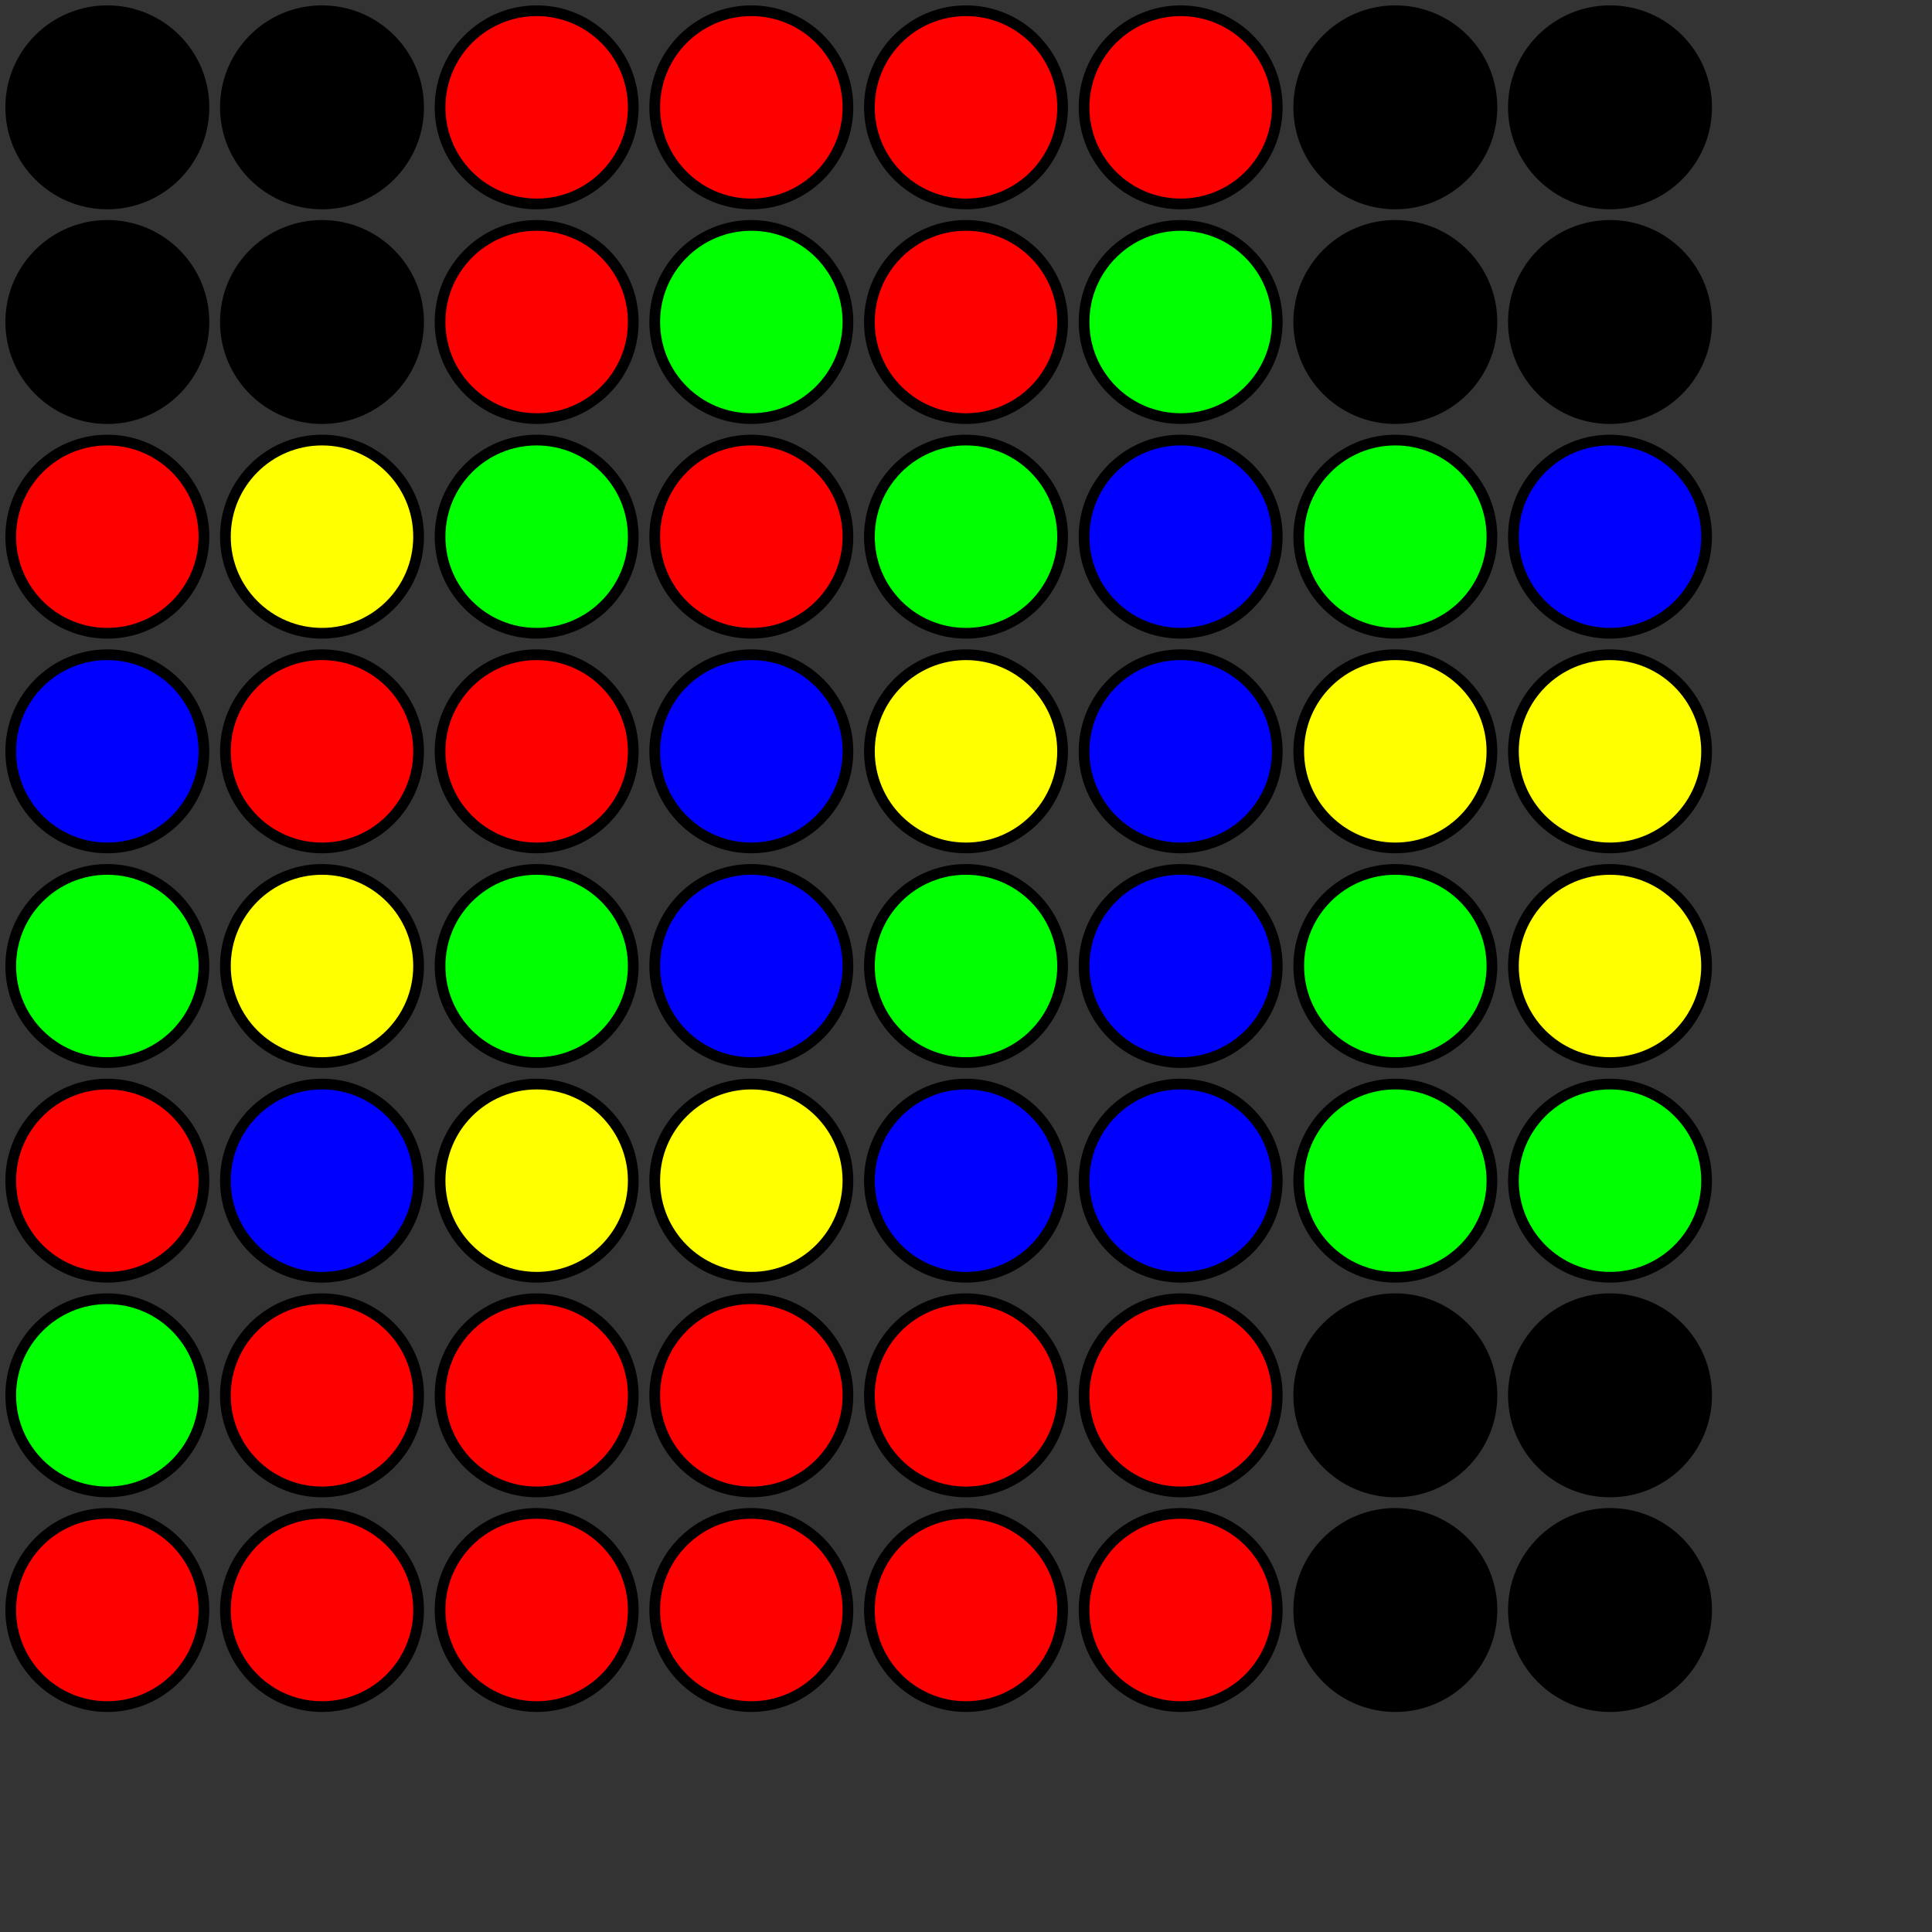 <svg width="180" height="180" xmlns="http://www.w3.org/2000/svg">
<rect width="100%" height="100%" fill="#333333" stroke="none"/>
<circle cx="10" cy="10" r="9" fill="#000000" stroke="black" stroke-width="1" data-i="0" data-j="0"/>
<circle cx="30" cy="10" r="9" fill="#000000" stroke="black" stroke-width="1" data-i="0" data-j="0"/>
<circle cx="10" cy="30" r="9" fill="#000000" stroke="black" stroke-width="1" data-i="0" data-j="0"/>
<circle cx="30" cy="30" r="9" fill="#000000" stroke="black" stroke-width="1" data-i="0" data-j="0"/>
<circle cx="50" cy="10" r="9" fill="#ff0000" stroke="black" stroke-width="1" data-i="0" data-j="1"/>
<circle cx="70" cy="10" r="9" fill="#ff0000" stroke="black" stroke-width="1" data-i="0" data-j="1"/>
<circle cx="50" cy="30" r="9" fill="#ff0000" stroke="black" stroke-width="1" data-i="0" data-j="1"/>
<circle cx="70" cy="30" r="9" fill="#00ff00" stroke="black" stroke-width="1" data-i="0" data-j="1"/>
<circle cx="90" cy="10" r="9" fill="#ff0000" stroke="black" stroke-width="1" data-i="0" data-j="2"/>
<circle cx="110" cy="10" r="9" fill="#ff0000" stroke="black" stroke-width="1" data-i="0" data-j="2"/>
<circle cx="90" cy="30" r="9" fill="#ff0000" stroke="black" stroke-width="1" data-i="0" data-j="2"/>
<circle cx="110" cy="30" r="9" fill="#00ff00" stroke="black" stroke-width="1" data-i="0" data-j="2"/>
<circle cx="130" cy="10" r="9" fill="#000000" stroke="black" stroke-width="1" data-i="0" data-j="3"/>
<circle cx="150" cy="10" r="9" fill="#000000" stroke="black" stroke-width="1" data-i="0" data-j="3"/>
<circle cx="130" cy="30" r="9" fill="#000000" stroke="black" stroke-width="1" data-i="0" data-j="3"/>
<circle cx="150" cy="30" r="9" fill="#000000" stroke="black" stroke-width="1" data-i="0" data-j="3"/>
<circle cx="10" cy="50" r="9" fill="#ff0000" stroke="black" stroke-width="1" data-i="1" data-j="0"/>
<circle cx="30" cy="50" r="9" fill="#ffff00" stroke="black" stroke-width="1" data-i="1" data-j="0"/>
<circle cx="10" cy="70" r="9" fill="#0000ff" stroke="black" stroke-width="1" data-i="1" data-j="0"/>
<circle cx="30" cy="70" r="9" fill="#ff0000" stroke="black" stroke-width="1" data-i="1" data-j="0"/>
<circle cx="50" cy="50" r="9" fill="#00ff00" stroke="black" stroke-width="1" data-i="1" data-j="1"/>
<circle cx="70" cy="50" r="9" fill="#ff0000" stroke="black" stroke-width="1" data-i="1" data-j="1"/>
<circle cx="50" cy="70" r="9" fill="#ff0000" stroke="black" stroke-width="1" data-i="1" data-j="1"/>
<circle cx="70" cy="70" r="9" fill="#0000ff" stroke="black" stroke-width="1" data-i="1" data-j="1"/>
<circle cx="90" cy="50" r="9" fill="#00ff00" stroke="black" stroke-width="1" data-i="1" data-j="2"/>
<circle cx="110" cy="50" r="9" fill="#0000ff" stroke="black" stroke-width="1" data-i="1" data-j="2"/>
<circle cx="90" cy="70" r="9" fill="#ffff00" stroke="black" stroke-width="1" data-i="1" data-j="2"/>
<circle cx="110" cy="70" r="9" fill="#0000ff" stroke="black" stroke-width="1" data-i="1" data-j="2"/>
<circle cx="130" cy="50" r="9" fill="#00ff00" stroke="black" stroke-width="1" data-i="1" data-j="3"/>
<circle cx="150" cy="50" r="9" fill="#0000ff" stroke="black" stroke-width="1" data-i="1" data-j="3"/>
<circle cx="130" cy="70" r="9" fill="#ffff00" stroke="black" stroke-width="1" data-i="1" data-j="3"/>
<circle cx="150" cy="70" r="9" fill="#ffff00" stroke="black" stroke-width="1" data-i="1" data-j="3"/>
<circle cx="10" cy="90" r="9" fill="#00ff00" stroke="black" stroke-width="1" data-i="2" data-j="0"/>
<circle cx="30" cy="90" r="9" fill="#ffff00" stroke="black" stroke-width="1" data-i="2" data-j="0"/>
<circle cx="10" cy="110" r="9" fill="#ff0000" stroke="black" stroke-width="1" data-i="2" data-j="0"/>
<circle cx="30" cy="110" r="9" fill="#0000ff" stroke="black" stroke-width="1" data-i="2" data-j="0"/>
<circle cx="50" cy="90" r="9" fill="#00ff00" stroke="black" stroke-width="1" data-i="2" data-j="1"/>
<circle cx="70" cy="90" r="9" fill="#0000ff" stroke="black" stroke-width="1" data-i="2" data-j="1"/>
<circle cx="50" cy="110" r="9" fill="#ffff00" stroke="black" stroke-width="1" data-i="2" data-j="1"/>
<circle cx="70" cy="110" r="9" fill="#ffff00" stroke="black" stroke-width="1" data-i="2" data-j="1"/>
<circle cx="90" cy="90" r="9" fill="#00ff00" stroke="black" stroke-width="1" data-i="2" data-j="2"/>
<circle cx="110" cy="90" r="9" fill="#0000ff" stroke="black" stroke-width="1" data-i="2" data-j="2"/>
<circle cx="90" cy="110" r="9" fill="#0000ff" stroke="black" stroke-width="1" data-i="2" data-j="2"/>
<circle cx="110" cy="110" r="9" fill="#0000ff" stroke="black" stroke-width="1" data-i="2" data-j="2"/>
<circle cx="130" cy="90" r="9" fill="#00ff00" stroke="black" stroke-width="1" data-i="2" data-j="3"/>
<circle cx="150" cy="90" r="9" fill="#ffff00" stroke="black" stroke-width="1" data-i="2" data-j="3"/>
<circle cx="130" cy="110" r="9" fill="#00ff00" stroke="black" stroke-width="1" data-i="2" data-j="3"/>
<circle cx="150" cy="110" r="9" fill="#00ff00" stroke="black" stroke-width="1" data-i="2" data-j="3"/>
<circle cx="10" cy="130" r="9" fill="#00ff00" stroke="black" stroke-width="1" data-i="3" data-j="0"/>
<circle cx="30" cy="130" r="9" fill="#ff0000" stroke="black" stroke-width="1" data-i="3" data-j="0"/>
<circle cx="10" cy="150" r="9" fill="#ff0000" stroke="black" stroke-width="1" data-i="3" data-j="0"/>
<circle cx="30" cy="150" r="9" fill="#ff0000" stroke="black" stroke-width="1" data-i="3" data-j="0"/>
<circle cx="50" cy="130" r="9" fill="#ff0000" stroke="black" stroke-width="1" data-i="3" data-j="1"/>
<circle cx="70" cy="130" r="9" fill="#ff0000" stroke="black" stroke-width="1" data-i="3" data-j="1"/>
<circle cx="50" cy="150" r="9" fill="#ff0000" stroke="black" stroke-width="1" data-i="3" data-j="1"/>
<circle cx="70" cy="150" r="9" fill="#ff0000" stroke="black" stroke-width="1" data-i="3" data-j="1"/>
<circle cx="90" cy="130" r="9" fill="#ff0000" stroke="black" stroke-width="1" data-i="3" data-j="2"/>
<circle cx="110" cy="130" r="9" fill="#ff0000" stroke="black" stroke-width="1" data-i="3" data-j="2"/>
<circle cx="90" cy="150" r="9" fill="#ff0000" stroke="black" stroke-width="1" data-i="3" data-j="2"/>
<circle cx="110" cy="150" r="9" fill="#ff0000" stroke="black" stroke-width="1" data-i="3" data-j="2"/>
<circle cx="130" cy="130" r="9" fill="#000000" stroke="black" stroke-width="1" data-i="3" data-j="3"/>
<circle cx="150" cy="130" r="9" fill="#000000" stroke="black" stroke-width="1" data-i="3" data-j="3"/>
<circle cx="130" cy="150" r="9" fill="#000000" stroke="black" stroke-width="1" data-i="3" data-j="3"/>
<circle cx="150" cy="150" r="9" fill="#000000" stroke="black" stroke-width="1" data-i="3" data-j="3"/>
</svg>